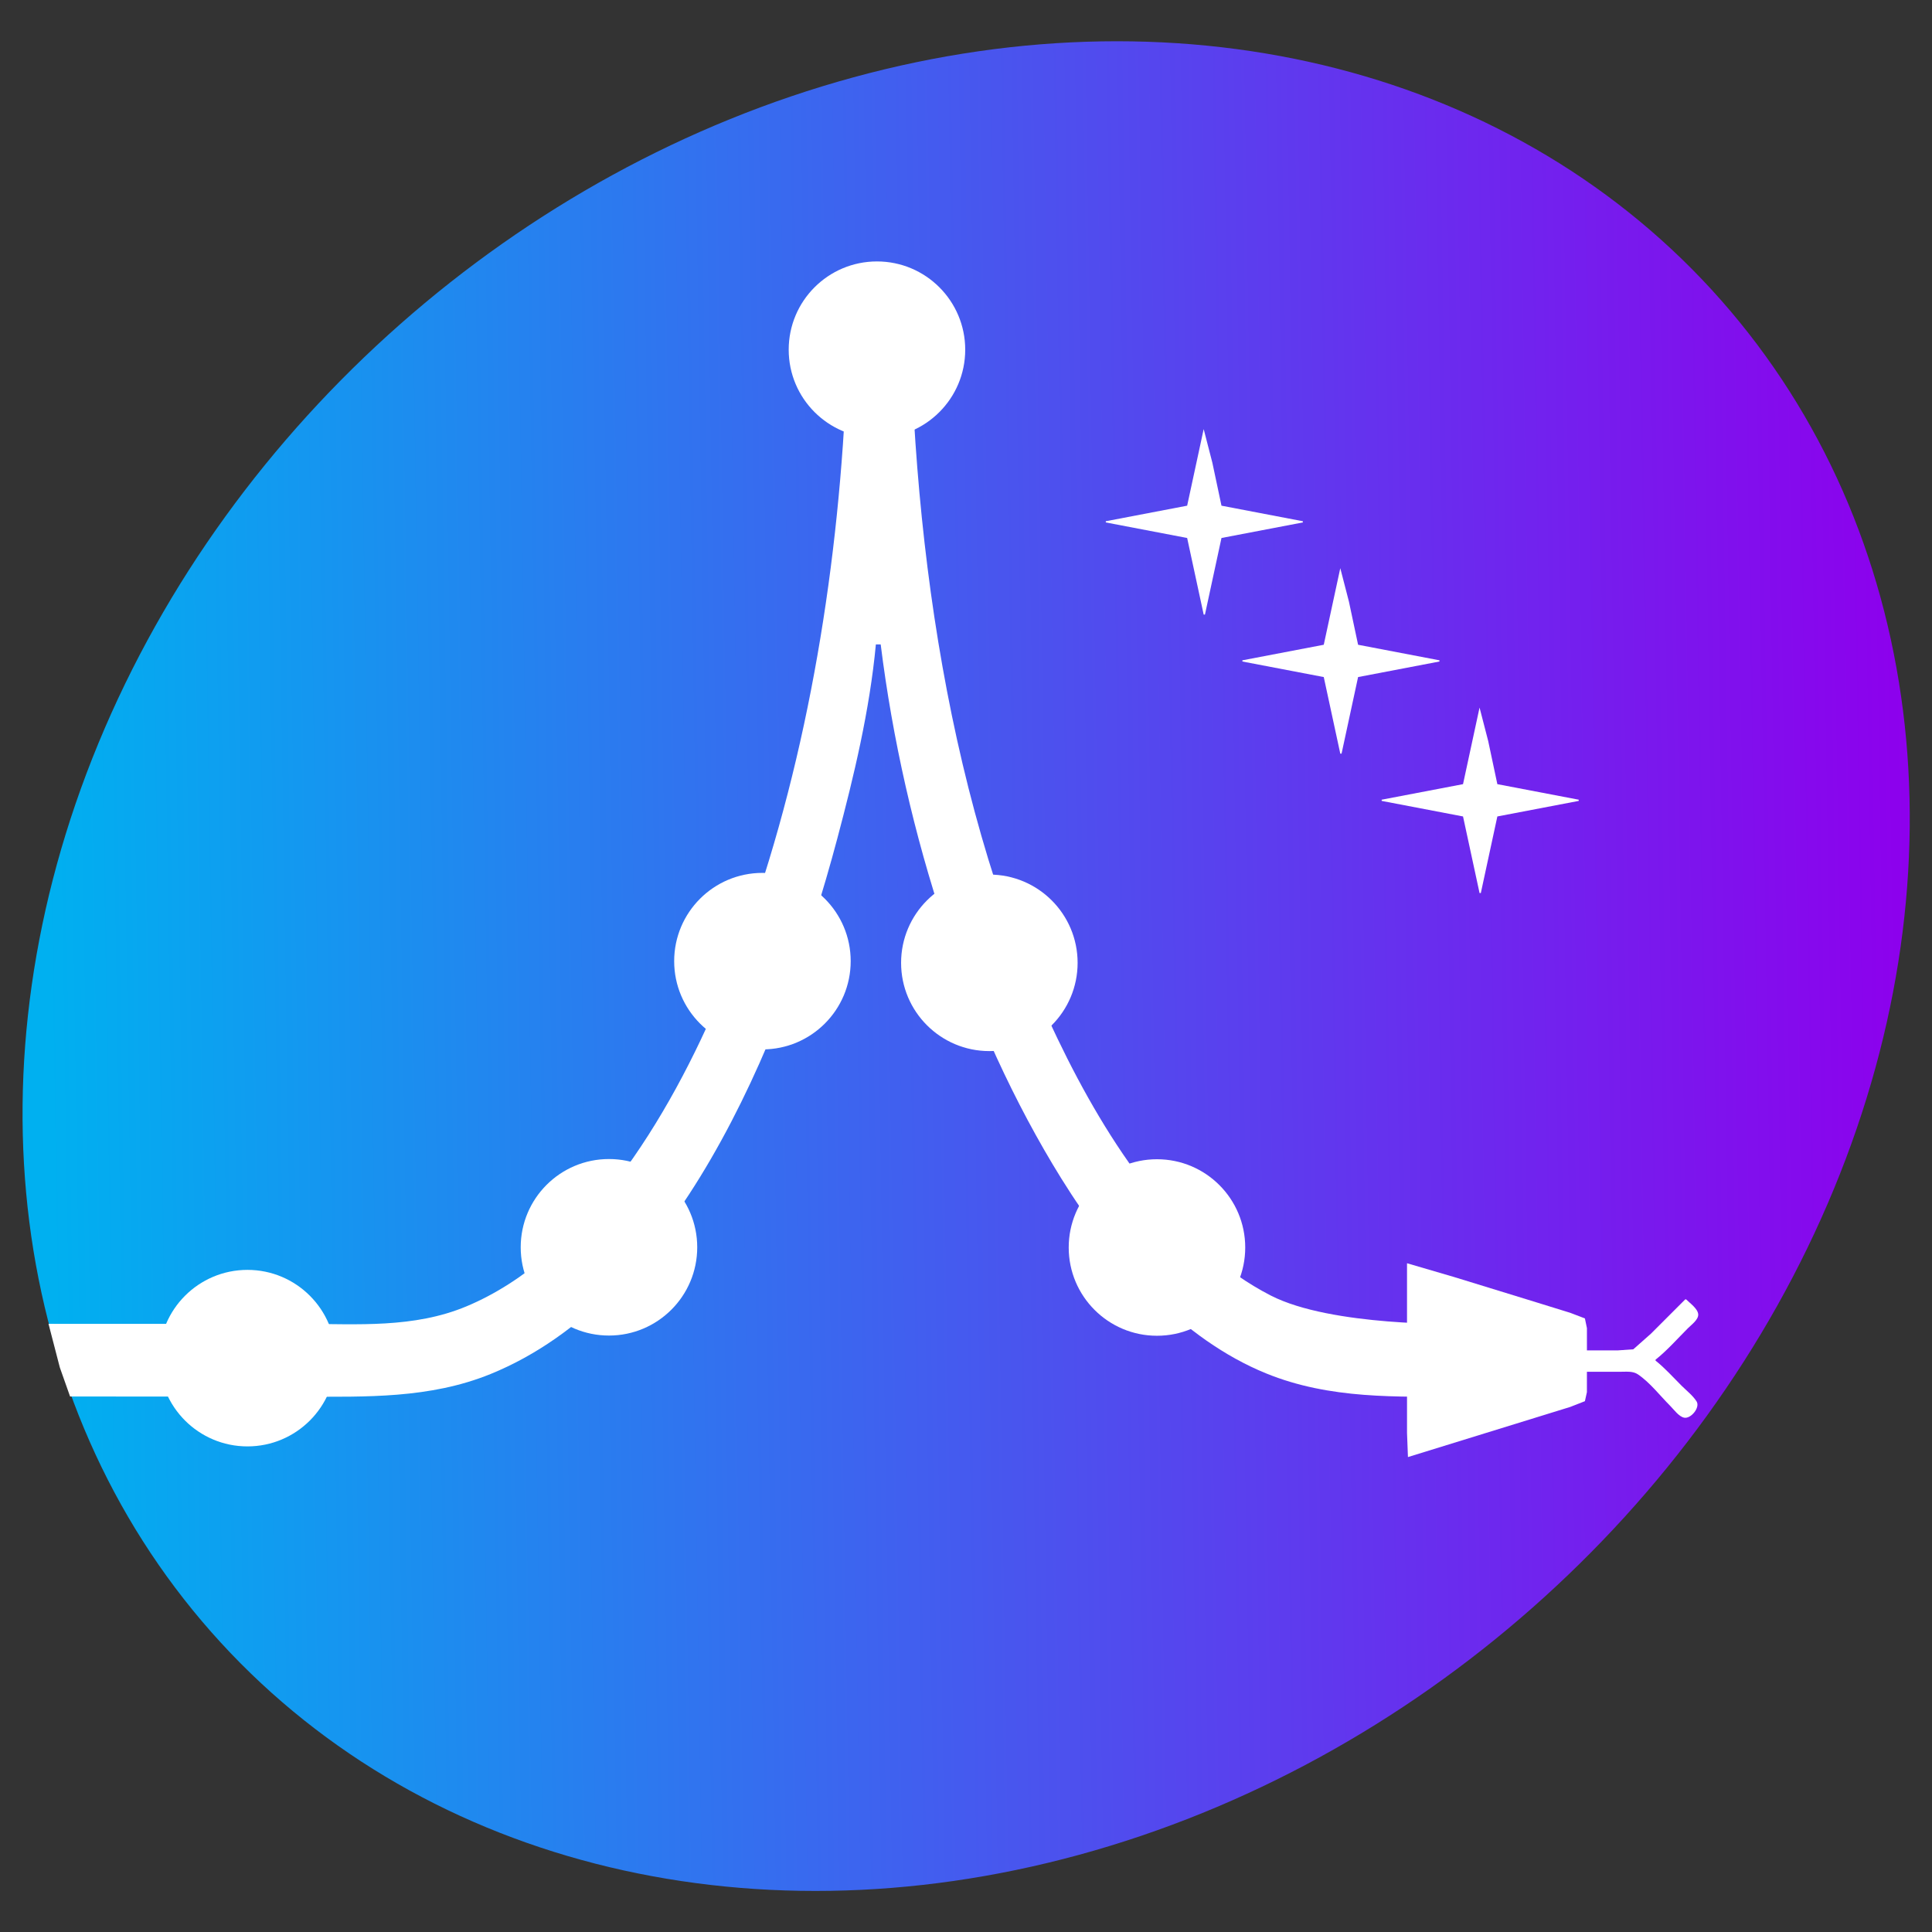 <?xml version="1.0" encoding="UTF-8" standalone="no"?>
<svg
   xmlns:dc="http://purl.org/dc/elements/1.1/"
   xmlns:cc="http://creativecommons.org/ns#"
   xmlns:rdf="http://www.w3.org/1999/02/22-rdf-syntax-ns#"
   xmlns:svg="http://www.w3.org/2000/svg"
   xmlns="http://www.w3.org/2000/svg"
   xmlns:xlink="http://www.w3.org/1999/xlink"
   xmlns:sodipodi="http://sodipodi.sourceforge.net/DTD/sodipodi-0.dtd"
   xmlns:inkscape="http://www.inkscape.org/namespaces/inkscape"
   width="200mm"
   height="200mm"
   viewBox="0 0 200 200"
   version="1.1"
   id="svg2049"
   inkscape:version="1.0.2 (1.0.2+r75+1)"
   sodipodi:docname="petrofit_logo.svg"
   inkscape:export-filename="/home/robel/project/repo/petrofit/docs/images/petrofit_logo.png"
   inkscape:export-xdpi="96"
   inkscape:export-ydpi="96">
  <rect x="0" y="0" width="200" height="200" fill="#333333" stroke="none"/>
  <defs
     id="defs2043">
    <linearGradient
       inkscape:collect="always"
       xlink:href="#linearGradient915"
       id="linearGradient917"
       x1="-66.399"
       y1="138.28"
       x2="22.487"
       y2="214.213"
       gradientUnits="userSpaceOnUse"
       gradientTransform="translate(64.622,-58.88)" />
    <linearGradient
       inkscape:collect="always"
       id="linearGradient915">
      <stop
         style="stop-color:#00b0f0;stop-opacity:1"
         offset="0"
         id="stop911" />
      <stop
         style="stop-color:#8d00ed;stop-opacity:1"
         offset="1"
         id="stop913" />
    </linearGradient>
  </defs>
  <sodipodi:namedview
     id="base"
     pagecolor="#ffffff"
     bordercolor="#666666"
     borderopacity="1.0"
     inkscape:pageopacity="0.0"
     inkscape:pageshadow="2"
     inkscape:zoom="1"
     inkscape:cx="245.34388"
     inkscape:cy="375.72438"
     inkscape:document-units="mm"
     inkscape:current-layer="layer1"
     inkscape:document-rotation="0"
     showgrid="false"
     units="mm"
     inkscape:window-width="1920"
     inkscape:window-height="1015"
     inkscape:window-x="0"
     inkscape:window-y="0"
     inkscape:window-maximized="1" />
  <g
     inkscape:label="Layer 1"
     inkscape:groupmode="layer"
     id="layer1">
    <g
       id="g2113"
       transform="matrix(1.648,0,0,1.648,-79.38,4.082)">
      <ellipse
         style="mix-blend-mode:normal;fill:url(#linearGradient917);fill-opacity:1;stroke-width:0.288;stroke-miterlimit:4;stroke-dasharray:none"
         id="path84"
         cx="43.132"
         cy="115.662"
         rx="63.232"
         ry="53.757"
         transform="rotate(-41.414)" />
      <path
         style="fill:#ffffff;fill-opacity:1;stroke:none;stroke-width:0.34"
         d="m 51.215,80.68 0.71,2.739 0.645,1.825 14.613,0.013 c 3.964,0.003 7.978,0.13 11.799,-1.424 11.444,-4.657 18.193,-20.15 21.781,-33.636 1.05,-3.95 2.033,-8.049 2.423,-12.195 h 0.303 c 1.477,11.871 5.46,24.069 11.337,33.536 3.321,5.349 7.66,10.13 12.866,12.253 4.029,1.643 8.226,1.466 12.404,1.466 v 0 l -0.303,-4.573 v 0 c 0,0 -7.984,0.176 -11.799,-1.78 -5.834,-2.991 -10.212,-9.494 -13.394,-16.131 -6.883,-14.356 -9.297,-31.853 -9.297,-48.398 -0.99,0.004 -2.459,-0.252 -3.275,0.62 -0.698,0.746 -0.638,2.153 -0.653,3.194 -0.035,2.432 -0.089,4.814 -0.258,7.238 -0.823,11.815 -3.191,23.738 -7.551,34.298 -3.412,8.264 -8.841,16.823 -16.097,19.857 -3.315,1.386 -6.847,1.103 -10.286,1.103 z"
         id="path1441"
         sodipodi:nodetypes="cccsccccccsccsscccccscsc" />
      <circle
         style="fill:#ffffff;fill-opacity:1;stroke-width:0.394;stroke-miterlimit:4;stroke-dasharray:none"
         id="path1445"
         cx="63.711"
         cy="82.835"
         r="5.544" />
      <circle
         style="fill:#ffffff;fill-opacity:1;stroke-width:0.394;stroke-miterlimit:4;stroke-dasharray:none"
         id="path1445-6-2"
         cx="86.42"
         cy="75.872"
         r="5.544" />
      <circle
         style="fill:#ffffff;fill-opacity:1;stroke-width:0.394;stroke-miterlimit:4;stroke-dasharray:none"
         id="path1445-6-2-9-1"
         cx="96.06"
         cy="57.898"
         r="5.544" />
      <circle
         style="fill:#ffffff;fill-opacity:1;stroke-width:0.394;stroke-miterlimit:4;stroke-dasharray:none"
         id="path1445-6-2-9-1-2-7"
         cx="103.254"
         cy="19.489"
         r="5.544" />
      <circle
         style="fill:#ffffff;fill-opacity:1;stroke-width:0.394;stroke-miterlimit:4;stroke-dasharray:none"
         id="path1445-6-2-9-1-0"
         cx="110.314"
         cy="58.004"
         r="5.544" />
      <circle
         style="fill:#ffffff;fill-opacity:1;stroke-width:0.394;stroke-miterlimit:4;stroke-dasharray:none"
         id="path1445-6-2-9"
         cx="120.843"
         cy="75.885"
         r="5.544" />
      <path
         style="fill:#ffffff;fill-opacity:1;stroke:none;stroke-width:0.058"
         d="m 136.55,76.874 v 8.097 2.563 l 0.058,1.515 8.039,-2.483 2.155,-0.666 0.922,-0.361 0.126,-0.568 4.4e-4,-1.281 h 2.155 c 0.355,0 0.74,-0.045 1.049,0.164 0.756,0.512 1.394,1.346 2.039,1.991 0.227,0.227 0.539,0.672 0.874,0.731 0.419,0.074 1.01,-0.644 0.771,-1.023 -0.235,-0.372 -0.636,-0.681 -0.946,-0.99 -0.531,-0.531 -1.043,-1.104 -1.631,-1.573 v -0.058 c 0.736,-0.587 1.374,-1.316 2.039,-1.981 0.209,-0.209 0.67,-0.539 0.641,-0.874 -0.031,-0.354 -0.524,-0.699 -0.758,-0.932 h -0.058 l -2.155,2.155 -1.107,0.98 -0.99,0.069 h -1.922 l -1.8e-4,-1.398 -0.127,-0.612 -0.922,-0.352 -2.097,-0.649 -5.185,-1.595 z"
         id="path1885" />
      <path
         style="fill:#ffffff;fill-opacity:1;stroke:none;stroke-width:0.077"
         d="m 123.777,24.478 -1.038,4.81 -5.111,0.977 v 0.075 l 5.111,0.977 1.038,4.81 h 0.08 l 1.038,-4.81 5.111,-0.977 v -0.075 l -5.111,-0.977 -0.574,-2.705 z"
         id="path1915" />
      <path
         style="fill:#ffffff;fill-opacity:1;stroke:none;stroke-width:0.077"
         d="m 132.358,33.214 -1.038,4.81 -5.111,0.977 v 0.075 l 5.111,0.977 1.038,4.81 h 0.08 l 1.038,-4.81 5.111,-0.977 v -0.075 l -5.111,-0.977 -0.574,-2.705 z"
         id="path1915-6" />
      <path
         style="fill:#ffffff;fill-opacity:1;stroke:none;stroke-width:0.077"
         d="m 141.106,41.97 -1.038,4.81 -5.111,0.977 v 0.075 l 5.111,0.977 1.038,4.81 h 0.08 l 1.038,-4.81 5.111,-0.977 v -0.075 l -5.111,-0.977 -0.574,-2.705 z"
         id="path1915-6-1" />
    </g>
  </g>
</svg>
